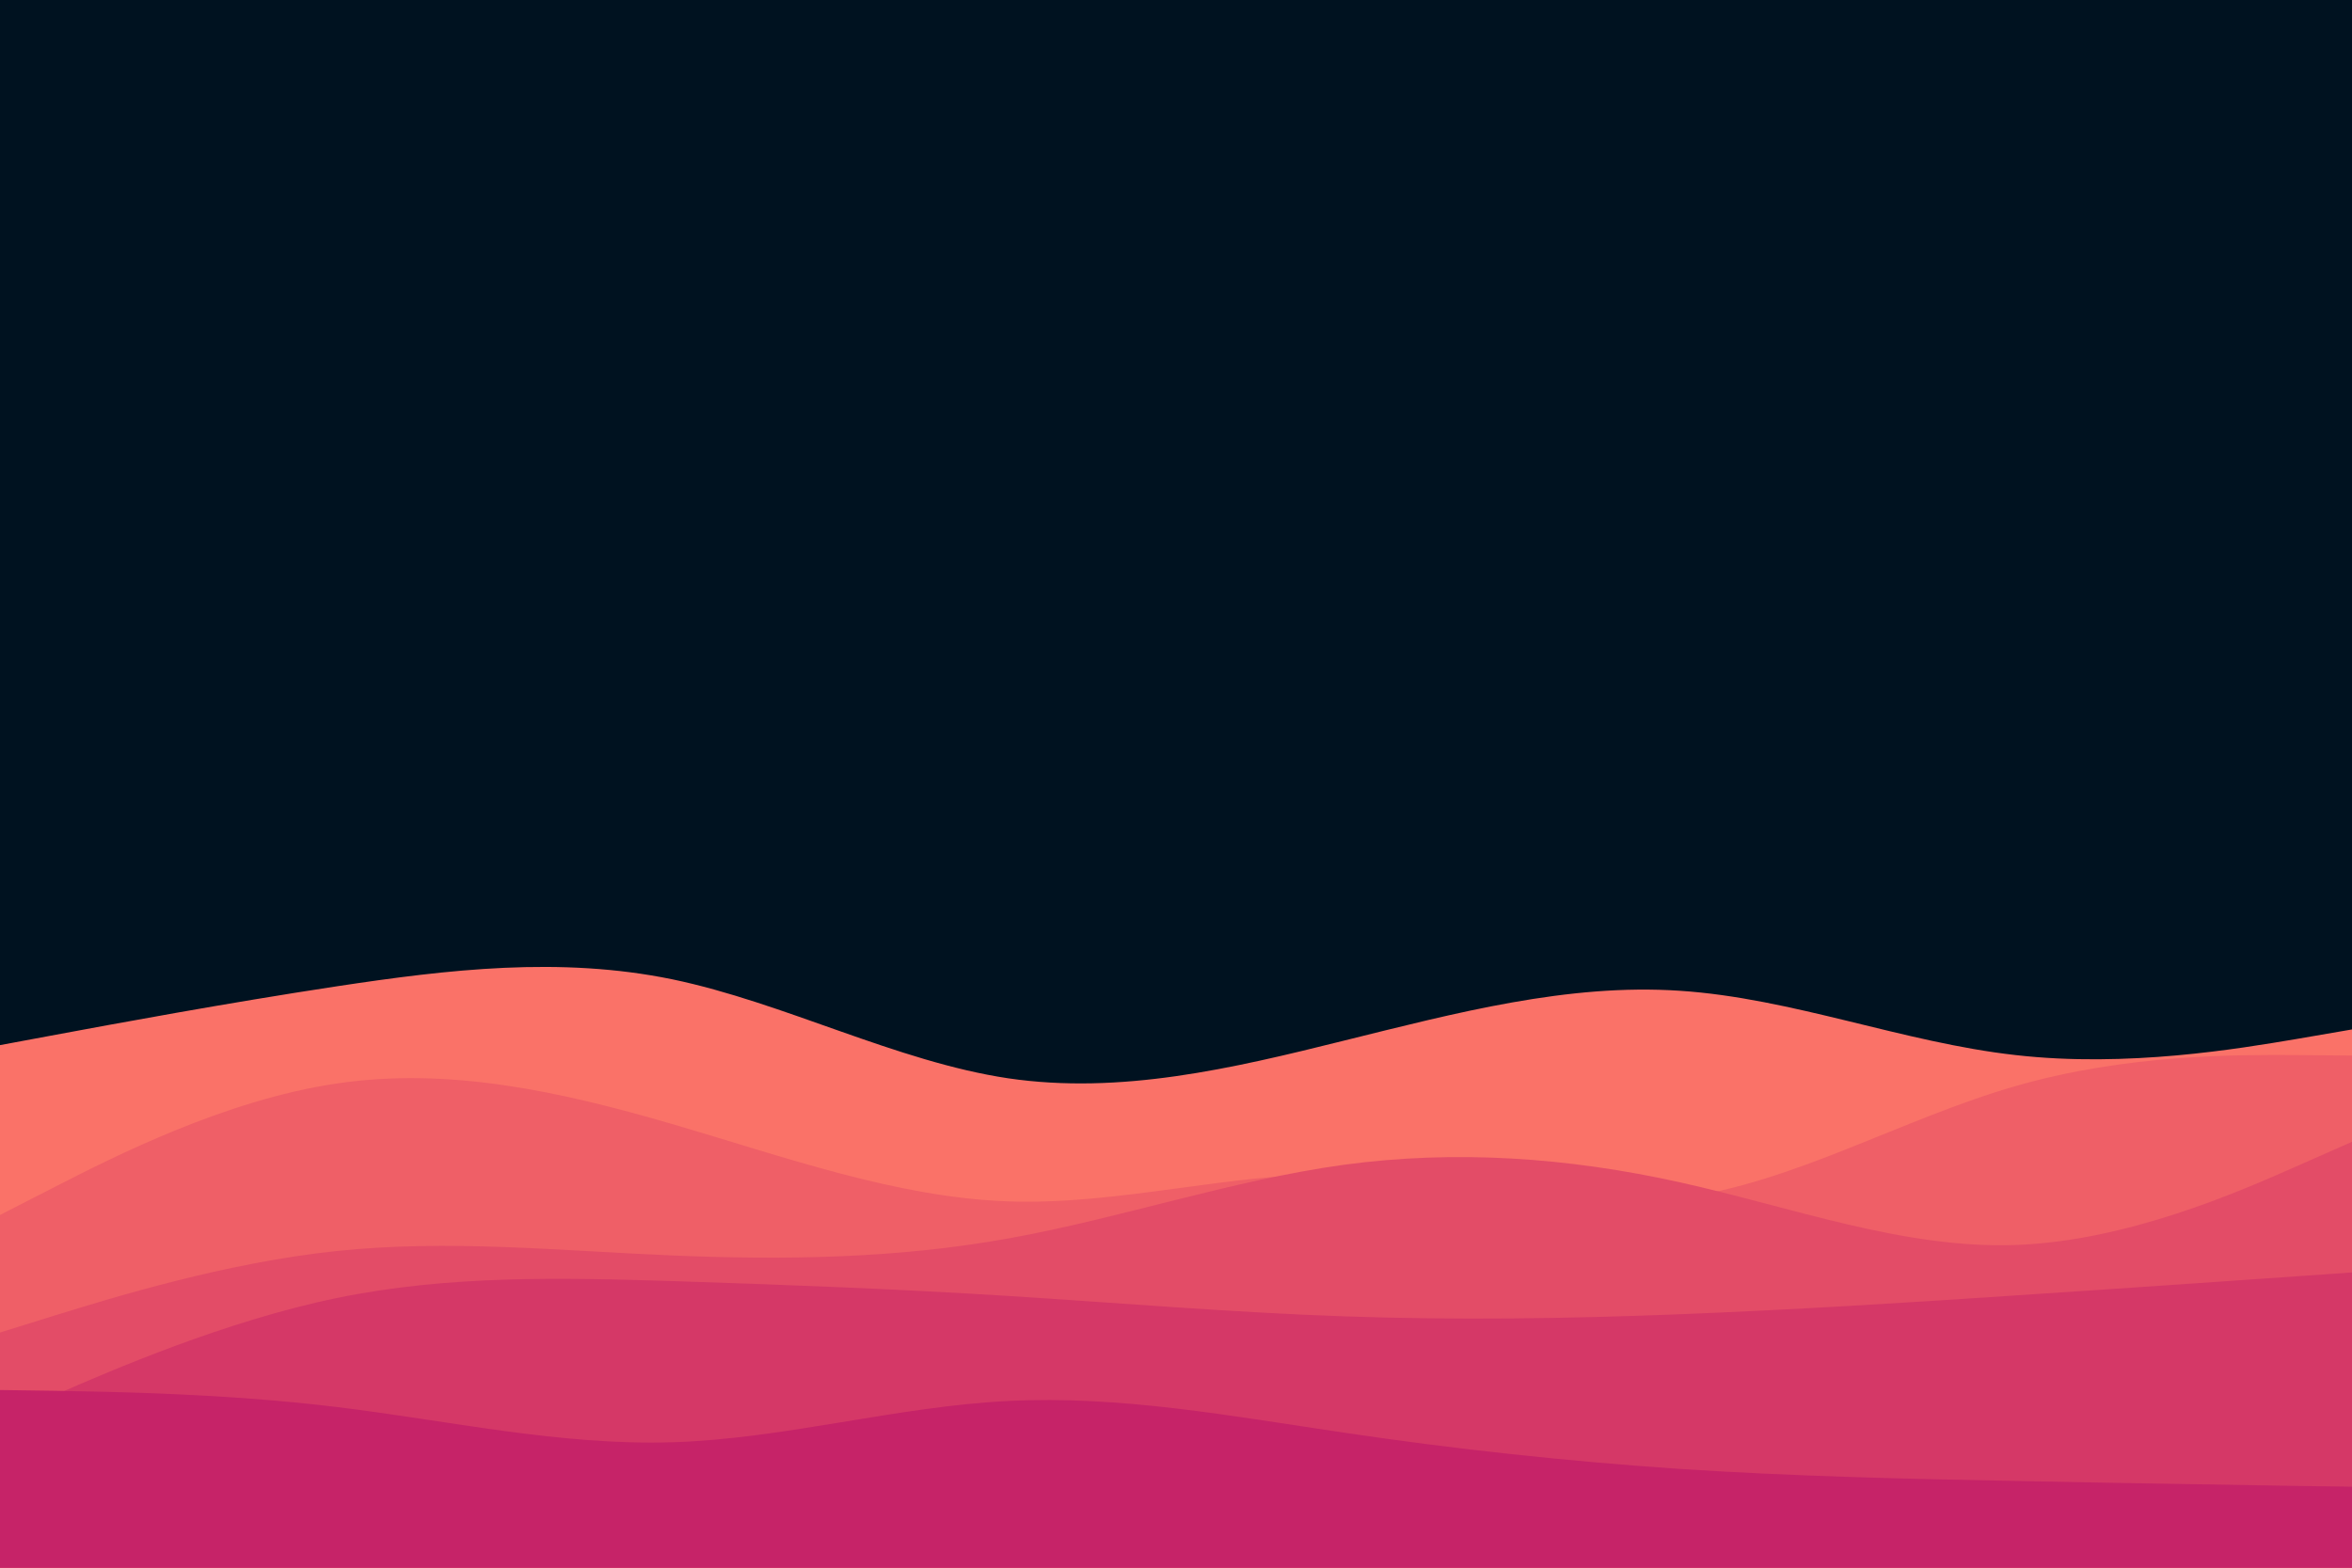<svg id="visual" viewBox="0 0 900 600" width="900" height="600" xmlns="http://www.w3.org/2000/svg" xmlns:xlink="http://www.w3.org/1999/xlink" version="1.1"><rect x="0" y="0" width="900" height="600" fill="#001220"></rect><path d="M0 400L21.5 396C43 392 86 384 128.8 377.5C171.7 371 214.3 366 257.2 374.8C300 383.7 343 406.3 385.8 412.7C428.7 419 471.3 409 514.2 398.3C557 387.7 600 376.3 642.8 379.2C685.7 382 728.3 399 771.2 403.8C814 408.7 857 401.3 878.5 397.7L900 394L900 601L878.5 601C857 601 814 601 771.2 601C728.3 601 685.7 601 642.8 601C600 601 557 601 514.2 601C471.3 601 428.7 601 385.8 601C343 601 300 601 257.2 601C214.3 601 171.7 601 128.8 601C86 601 43 601 21.5 601L0 601Z" fill="#fa7268"></path><path d="M0 465L21.5 454C43 443 86 421 128.8 414.7C171.7 408.3 214.3 417.7 257.2 430.2C300 442.7 343 458.3 385.8 459.8C428.7 461.3 471.3 448.7 514.2 449.3C557 450 600 464 642.8 458.5C685.7 453 728.3 428 771.2 415.7C814 403.3 857 403.7 878.5 403.8L900 404L900 601L878.5 601C857 601 814 601 771.2 601C728.3 601 685.7 601 642.8 601C600 601 557 601 514.2 601C471.3 601 428.7 601 385.8 601C343 601 300 601 257.2 601C214.3 601 171.7 601 128.8 601C86 601 43 601 21.5 601L0 601Z" fill="#ef5f67"></path><path d="M0 510L21.5 503.3C43 496.7 86 483.3 128.8 478.8C171.7 474.3 214.3 478.7 257.2 480.5C300 482.3 343 481.7 385.8 474C428.7 466.3 471.3 451.7 514.2 445.8C557 440 600 443 642.8 452.5C685.7 462 728.3 478 771.2 476.5C814 475 857 456 878.5 446.5L900 437L900 601L878.5 601C857 601 814 601 771.2 601C728.3 601 685.7 601 642.8 601C600 601 557 601 514.2 601C471.3 601 428.7 601 385.8 601C343 601 300 601 257.2 601C214.3 601 171.7 601 128.8 601C86 601 43 601 21.5 601L0 601Z" fill="#e34c67"></path><path d="M0 543L21.5 533.7C43 524.3 86 505.7 128.8 496.8C171.7 488 214.3 489 257.2 490.3C300 491.7 343 493.3 385.8 496C428.7 498.7 471.3 502.3 514.2 503.8C557 505.3 600 504.7 642.8 503C685.7 501.3 728.3 498.7 771.2 495.8C814 493 857 490 878.5 488.5L900 487L900 601L878.5 601C857 601 814 601 771.2 601C728.3 601 685.7 601 642.8 601C600 601 557 601 514.2 601C471.3 601 428.7 601 385.8 601C343 601 300 601 257.2 601C214.3 601 171.7 601 128.8 601C86 601 43 601 21.5 601L0 601Z" fill="#d53867"></path><path d="M0 532L21.5 532.3C43 532.7 86 533.3 128.8 538.5C171.7 543.7 214.3 553.3 257.2 552C300 550.7 343 538.3 385.8 536.2C428.7 534 471.3 542 514.2 548.3C557 554.7 600 559.3 642.8 562.2C685.7 565 728.3 566 771.2 566.8C814 567.7 857 568.3 878.5 568.7L900 569L900 601L878.5 601C857 601 814 601 771.2 601C728.3 601 685.7 601 642.8 601C600 601 557 601 514.2 601C471.3 601 428.7 601 385.8 601C343 601 300 601 257.2 601C214.3 601 171.7 601 128.8 601C86 601 43 601 21.5 601L0 601Z" fill="#c62368"></path></svg>